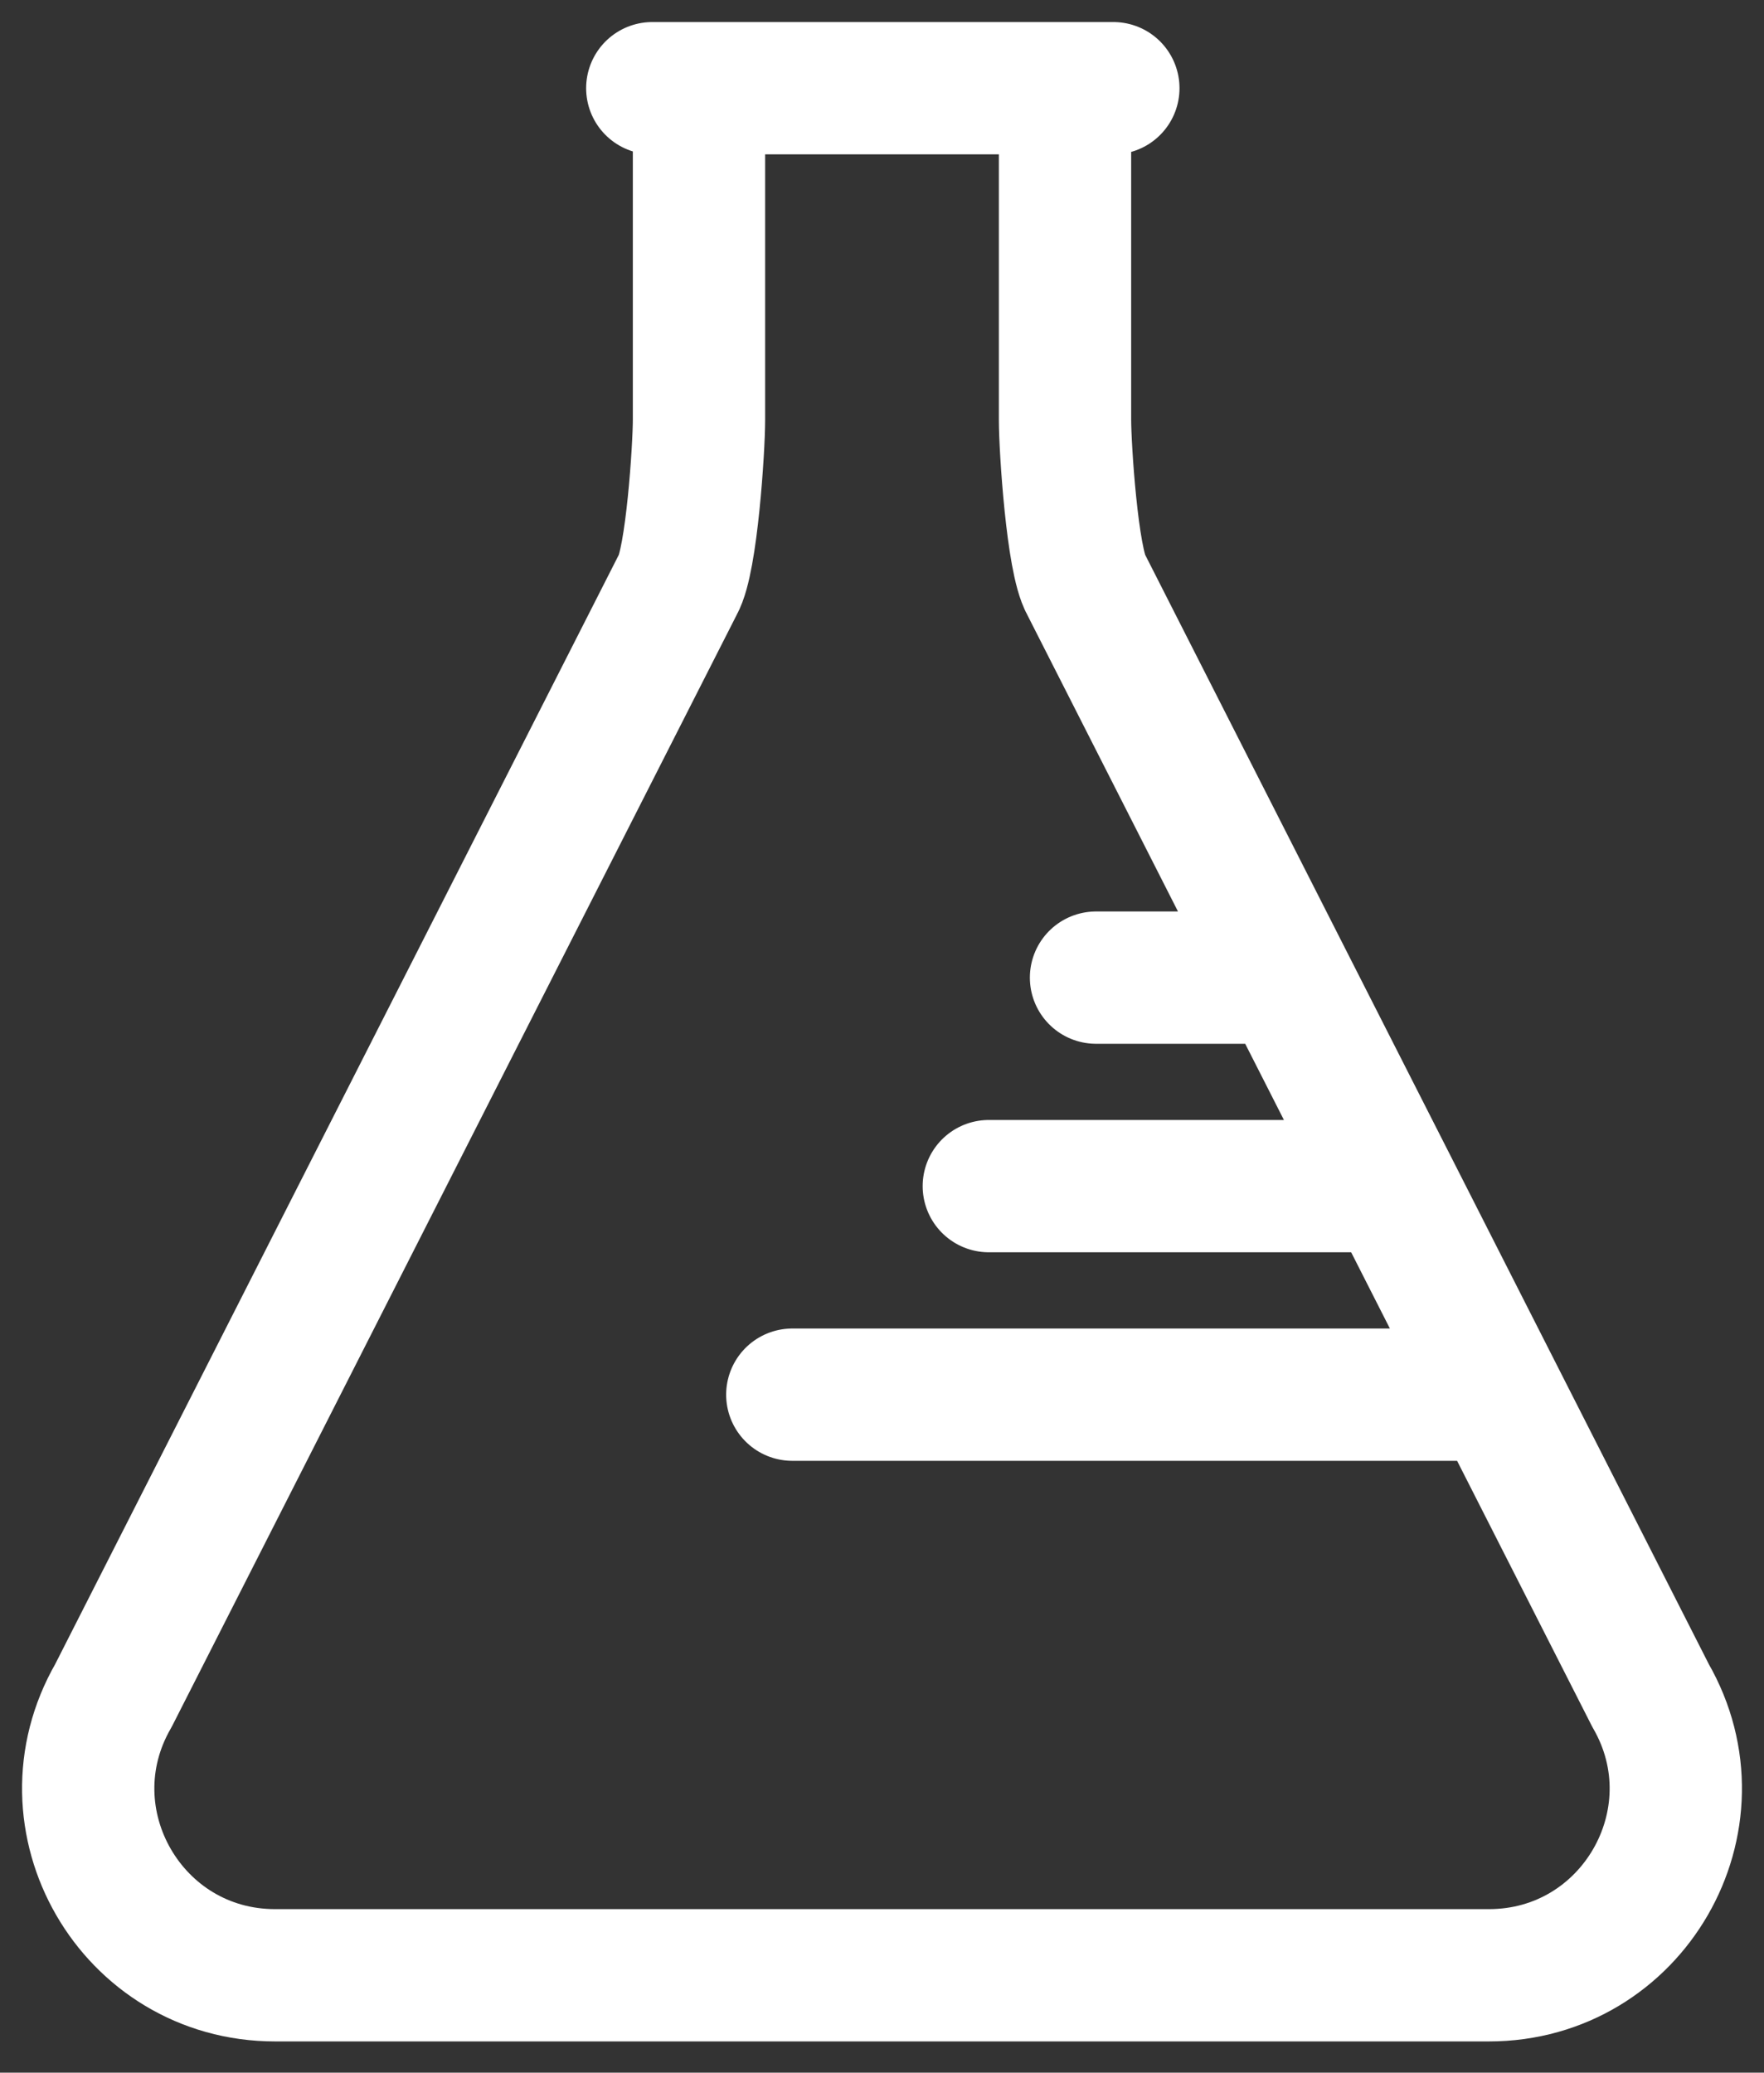 <svg width="40" height="47" viewBox="0 0 40 47" fill="none" xmlns="http://www.w3.org/2000/svg">
<rect x="0" y="0" width="40" height="47" fill="#333333" stroke="none"/>
<path id="Vector" d="M15.85 2H24.15M15.85 2V9.526C15.85 10.152 15.685 12.713 15.372 13.255L2.573 38.447C0.945 41.267 2.98 44.792 6.237 44.792H33.763C37.02 44.792 39.055 41.267 37.427 38.447L33.961 31.626M15.85 2H14.791M24.15 2V9.526C24.15 10.152 24.315 12.713 24.628 13.256L29.156 22.169M24.15 2H25.246M29.156 22.169H24.853M29.156 22.169L31.559 26.897M33.961 31.626H17.966M33.961 31.626L31.559 26.897M31.559 26.897H22.422" stroke="white" stroke-width="3" stroke-linecap="round" stroke-linejoin="round"/>
</svg>
